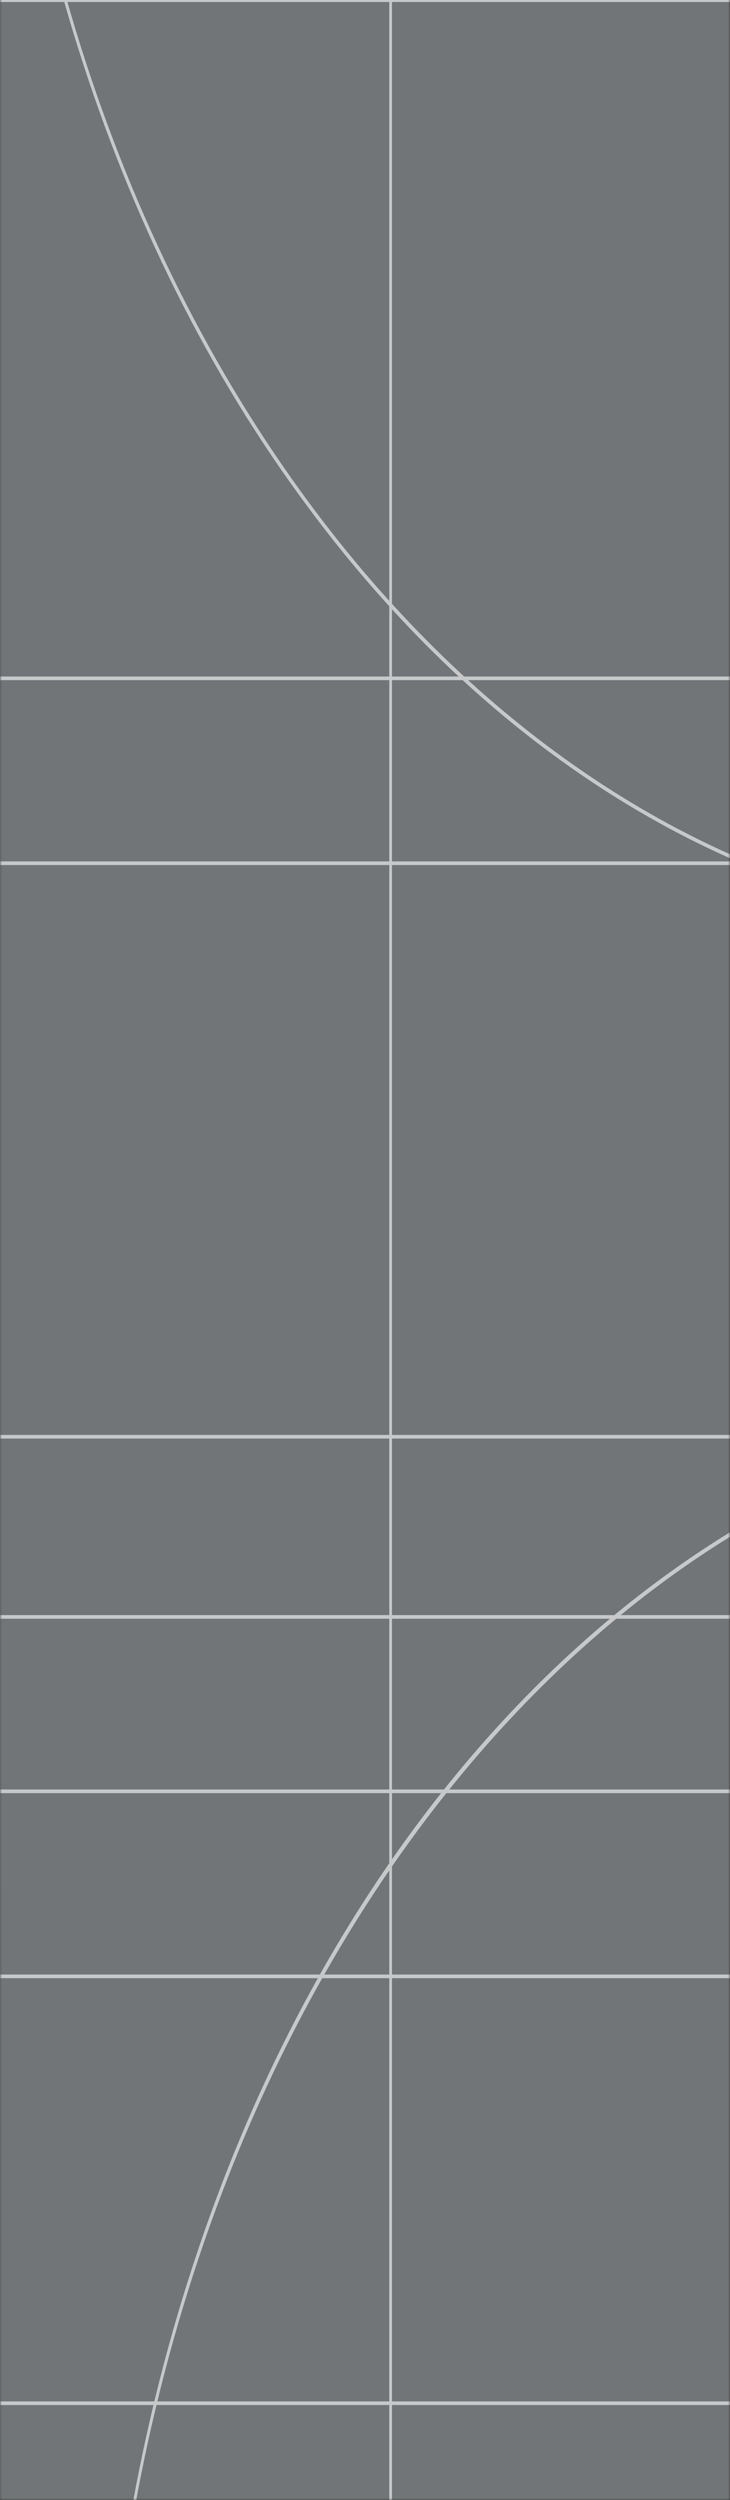 <svg width="199" height="681" viewBox="0 0 199 681" fill="none" xmlns="http://www.w3.org/2000/svg">
<rect x="0" y="0" width="199" height="681" fill="#333333" stroke="none"/>
<mask id="mask0_52_285" style="mask-type:alpha" maskUnits="userSpaceOnUse" x="0" y="-89" width="199" height="770">
<g style="mix-blend-mode:multiply">
<rect y="-89" width="199" height="770" fill="black"/>
</g>
</mask>
<g mask="url(#mask0_52_285)">
<g style="mix-blend-mode:multiply">
<rect y="-89" width="199" height="770" fill="#717577"/>
</g>
<g opacity="0.6">
<path d="M-484.299 655.11H-585.289V-0.466H-482.875C-431.294 -0.466 -390.027 7.105 -360.228 22.061C-307.37 48.542 -266.771 95.399 -239.615 161.384C-229.593 186.027 -222.034 212.354 -217.135 239.678C-202.981 203.93 -182.939 175.685 -157.611 155.784C-133.589 136.954 -106.764 127.43 -77.868 127.43C-51.042 127.43 -24.877 137.281 -0.107 156.716L0.077 156.855V230.005L-0.533 229.311C-13.674 214.306 -25.589 203.742 -35.94 197.904C-50.106 189.665 -65.358 185.368 -80.782 185.268C-100.595 185.068 -120.04 192.49 -136.842 206.665C-154.762 221.531 -168.579 242.343 -177.954 268.626C-185.64 290.155 -189.568 313.776 -189.436 337.674C-189.436 383.322 -177.293 421.071 -153.331 449.862C-132.54 474.797 -108.122 487.443 -80.767 487.443C-66.195 487.443 -52.657 483.924 -40.529 476.987C-28.401 470.049 -14.893 458.087 -0.525 441.665L0.084 440.972V515.301L-0.099 515.44C-25.794 535.261 -53.046 545.251 -81.149 545.251C-107.806 545.251 -132.87 536.708 -155.658 519.88C-183.027 499.563 -204.273 469.911 -218.795 431.676C-219.103 430.893 -219.375 430.1 -219.639 429.337L-219.771 428.94C-219.896 428.613 -220.013 428.276 -220.123 427.949L-220.219 427.682H-220.182L-324.996 112.356L-471.753 537.848H-424.18L-391.07 439.941H-263.328L-263.233 440.238L-243.543 501.595L-243.646 501.813C-259.305 536.153 -280.588 566.569 -306.892 592.208C-331.398 616.092 -356.653 632.742 -381.959 641.691C-407.265 650.64 -441.594 655.11 -484.329 655.11H-484.299ZM-584.554 654.119H-484.299C-441.631 654.119 -407.214 649.62 -382.121 640.73C-357.027 631.84 -331.729 615.21 -307.296 591.405C-281.124 565.895 -259.944 535.658 -244.336 501.516L-263.783 440.932H-390.593L-423.703 538.839H-472.891L-324.982 109.968L-219.03 428.851L-218.986 428.98C-218.729 429.733 -218.457 430.516 -218.163 431.279C-203.686 469.296 -182.535 498.82 -155.298 519.028C-132.62 535.786 -107.674 544.28 -81.149 544.28C-53.252 544.28 -26.154 534.369 -0.65 514.736V443.103C-14.856 459.247 -28.173 470.941 -40.243 477.899C-52.466 484.886 -66.099 488.434 -80.767 488.434C-108.313 488.434 -132.892 475.708 -153.823 450.605C-177.947 421.616 -190.17 383.619 -190.17 337.674C-190.288 313.634 -186.322 289.878 -178.578 268.23C-169.174 241.828 -155.262 220.847 -137.216 205.863C-120.306 191.575 -100.731 184.088 -80.782 184.277C-65.26 184.391 -49.914 188.729 -35.661 197.032C-25.383 202.82 -13.637 213.206 -0.665 227.914V157.469C-25.273 138.223 -51.247 128.461 -77.875 128.461C-106.639 128.461 -133.34 137.955 -157.244 156.676C-182.535 176.547 -202.526 204.772 -216.658 240.569C-216.74 240.742 -216.809 240.924 -216.864 241.115L-217.37 242.71L-217.627 241.263C-222.498 213.549 -230.113 186.847 -240.268 161.879C-267.329 96.132 -307.81 49.404 -360.485 23.012C-390.203 8.096 -431.382 0.525 -482.875 0.525H-584.554V654.119Z" fill="white"/>
<path d="M290.51 253.501C251.42 253.595 212.717 243.045 176.717 222.481C141.978 202.665 110.416 173.938 83.782 137.894C57.063 101.942 35.768 59.331 21.078 12.425C5.84 -36.171 -1.975 -88.419 -1.901 -141.189H-1.167C-1.167 75.903 129.666 252.53 290.488 252.53V253.521L290.51 253.501Z" fill="white"/>
<path d="M28.393 776.822H27.659C27.624 724.972 35.163 673.621 49.846 625.709C64.528 577.796 86.065 534.262 113.224 497.598C140.383 460.934 172.631 431.86 208.123 412.038C243.614 392.217 281.653 382.037 320.062 382.083V383.074C159.24 383.074 28.407 559.701 28.407 776.793L28.393 776.822Z" fill="white"/>
<path d="M0.077 776.822H-0.657V-122.159H0.077V776.822Z" fill="white"/>
<path d="M106.851 776.822H106.117V-122.159H106.851V776.822Z" fill="white"/>
<path d="M320.048 655.11H-699.669V654.119H320.048V655.11Z" fill="white"/>
<path d="M320.048 538.839H-699.669V537.848H320.048V538.839Z" fill="white"/>
<path d="M320.048 0.545H-699.669V-0.446H320.048V0.545Z" fill="white"/>
<path d="M320.048 185.268H-699.669V184.277H320.048V185.268Z" fill="white"/>
<path d="M320.048 235.628H-699.669V234.637H320.048V235.628Z" fill="white"/>
<path d="M320.048 391.854H-699.669V390.863H320.048V391.854Z" fill="white"/>
<path d="M320.048 440.932H-699.669V439.941H320.048V440.932Z" fill="white"/>
<path d="M320.048 488.434H-699.669V487.443H320.048V488.434Z" fill="white"/>
</g>
</g>
</svg>
